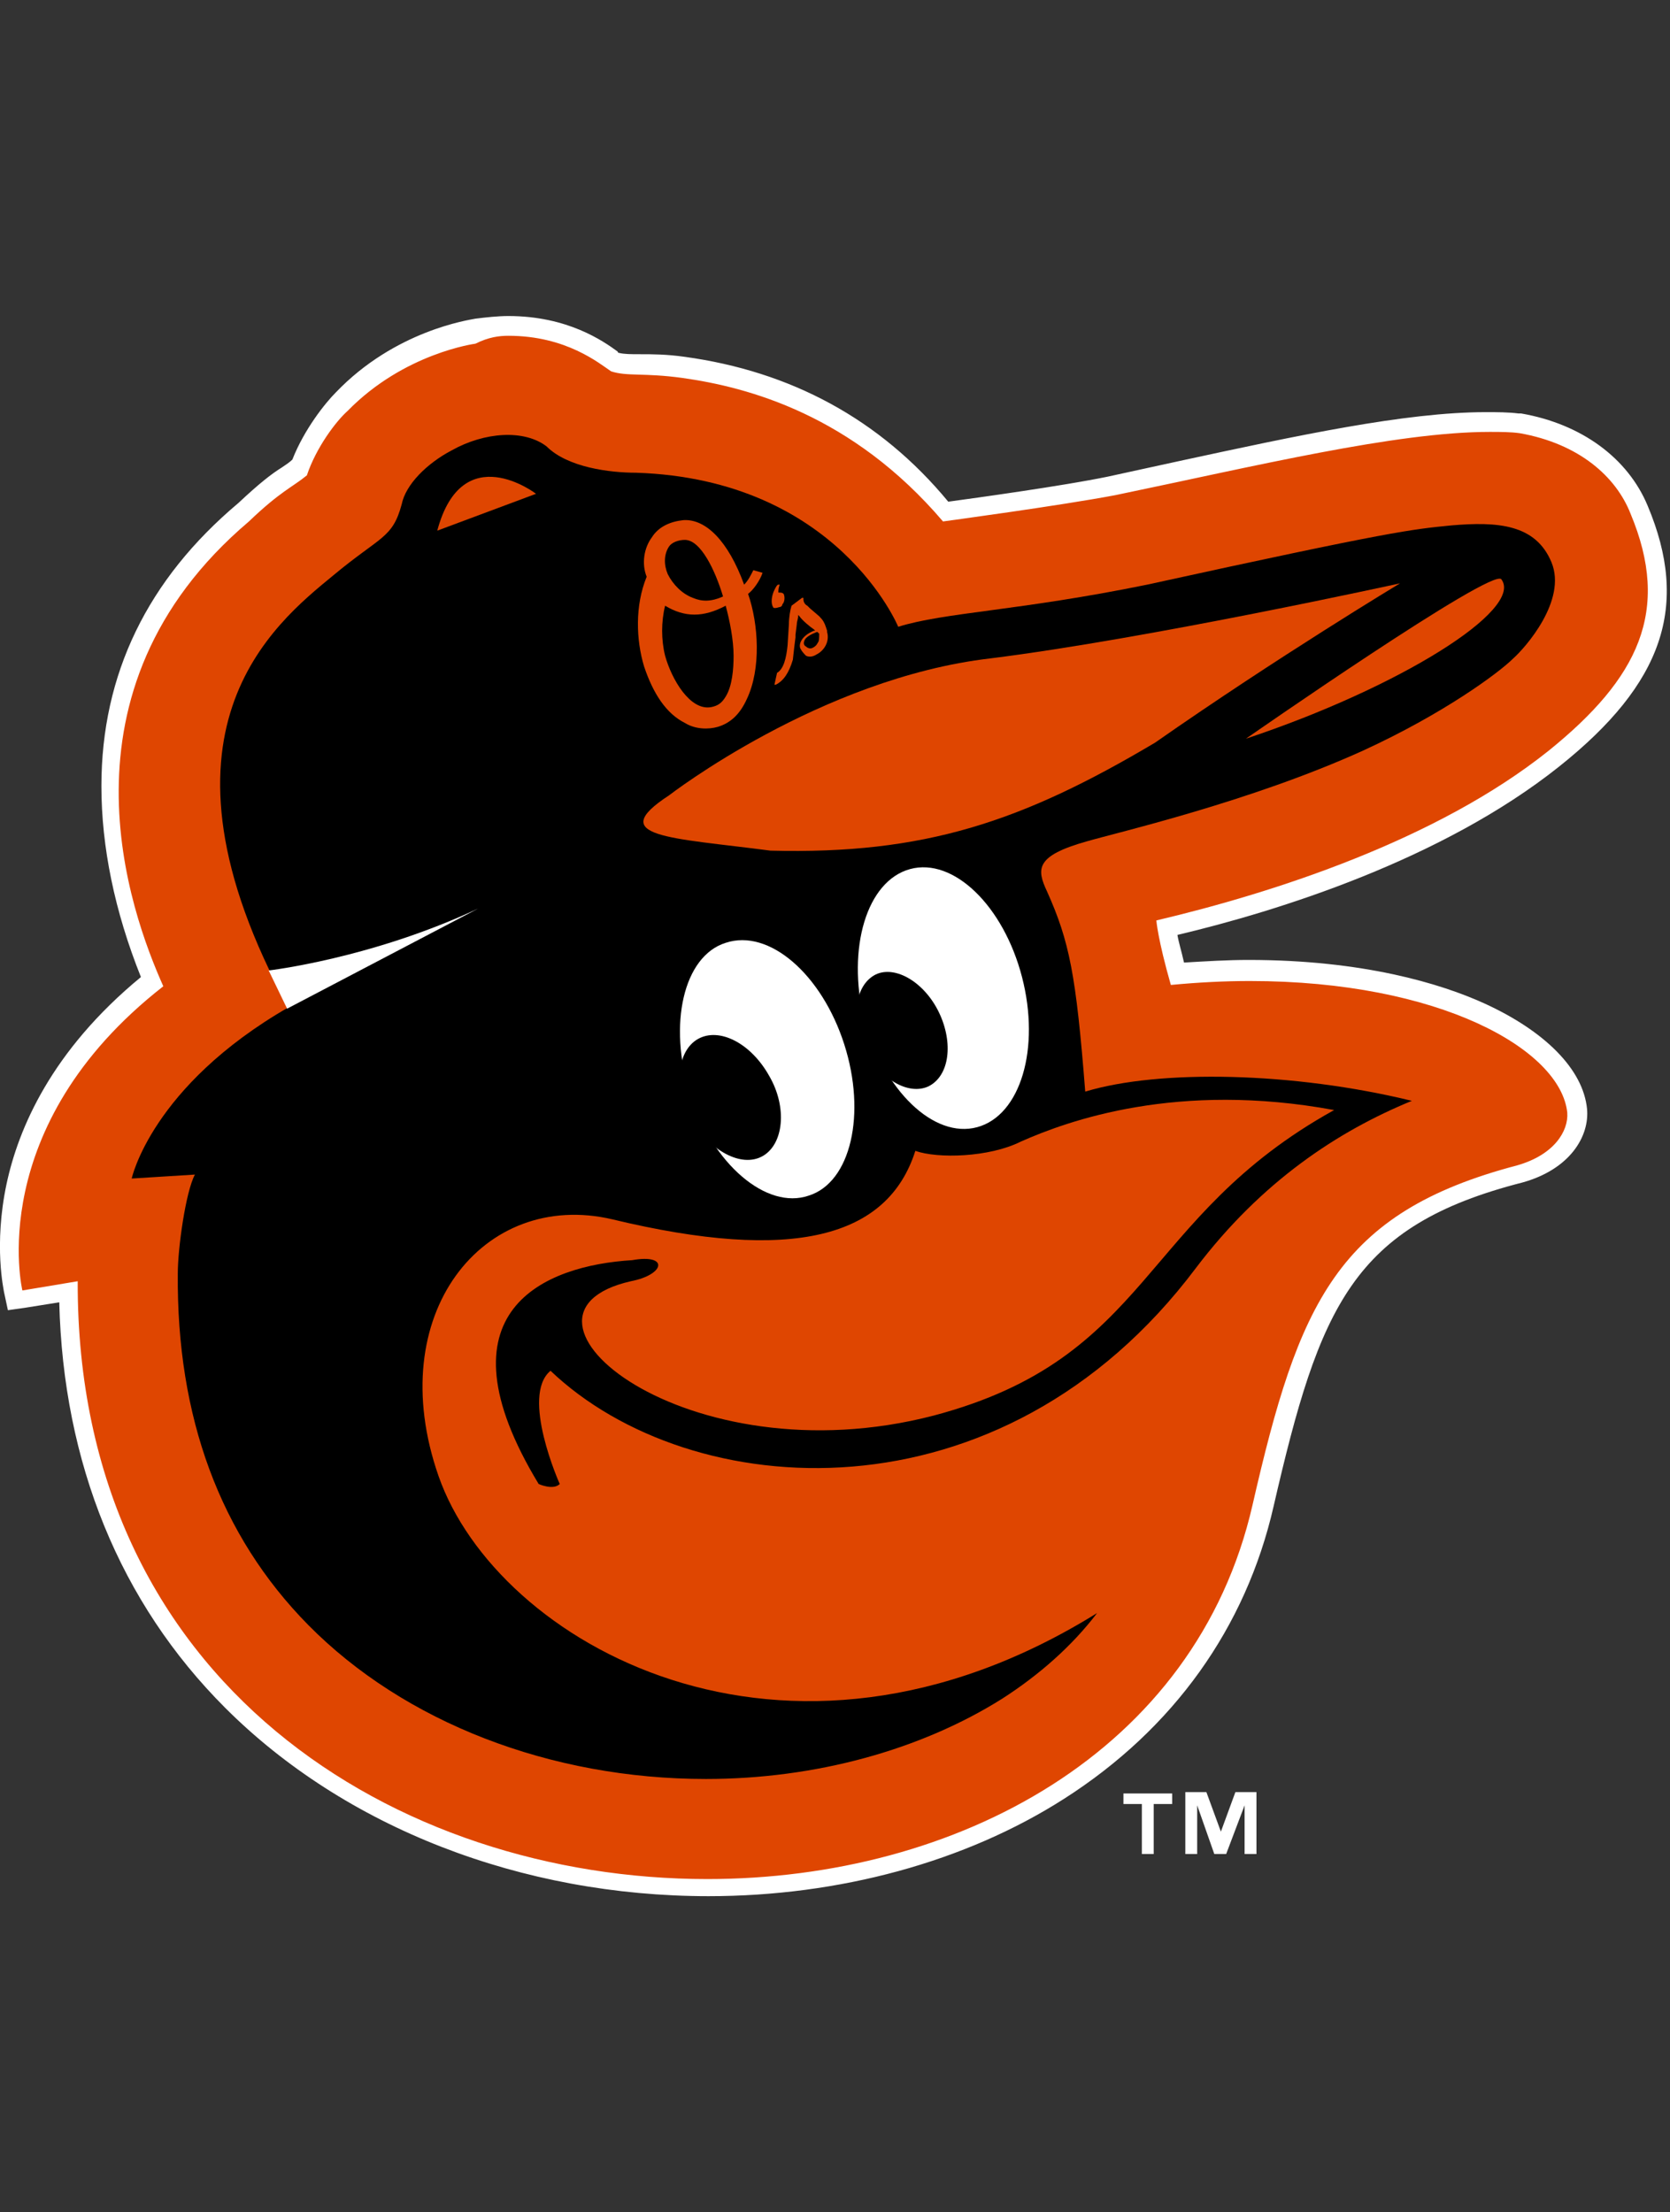 <?xml version="1.0" encoding="utf-8"?>
<!-- Generator: Adobe Illustrator 18.0.0, SVG Export Plug-In . SVG Version: 6.00 Build 0)  -->
<!DOCTYPE svg PUBLIC "-//W3C//DTD SVG 1.1//EN" "http://www.w3.org/Graphics/SVG/1.1/DTD/svg11.dtd">
<svg version="1.1" id="BAL" xmlns="http://www.w3.org/2000/svg" xmlns:xlink="http://www.w3.org/1999/xlink" x="0px" y="0px"
	 viewBox="0 0 126.8 168" enable-background="new 0 0 126.8 168" xml:space="preserve">
<rect x="0" y="0" width="126.8" height="168" fill="#333333" stroke="none"/>
<g>
	<path fill="#DF4601" d="M53.8,143.2c-14.1,0-27.3-5.1-36.2-14.1c-8-8-12.2-18.8-12.3-31.2l-4,0.7l-0.2-0.7
		c-0.1-0.5-2.9-12.7,10.5-23.5C8,66,4.6,50.6,18.6,38.7c1.5-1.5,2.5-2.1,3.2-2.7c0.4-0.3,0.7-0.5,1-0.7c0.8-2.2,2.4-4.2,3.2-5
		c4.4-4.6,10-5.3,10.2-5.4c0.8-0.1,1.6-0.2,2.4-0.2c4.3,0,6.8,1.8,7.9,2.6c0.1,0.1,0.1,0.1,0.2,0.1c0.5,0.1,1.1,0.2,1.9,0.2
		c0.8,0,1.9,0.1,3.3,0.2c7.9,1,14.6,4.7,20,10.8c1.8-0.2,9-1.2,12.6-2c1.8-0.4,3.7-0.8,5.5-1.2c8.8-1.9,17.1-3.7,23.1-3.7
		c0.9,0,1.7,0,2.4,0.1l0.1,0c4.3,0.8,7.6,3.1,9,6.5c3,7.2,1.1,12.8-6.5,18.9c-9.1,7.3-22.1,11.1-29.5,12.8c0.1,0.6,0.3,1.7,0.8,3.5
		c1.8-0.2,3.7-0.2,5.5-0.2c14.8,0,24.3,5.4,24.9,10.7c0.1,1.8-1.2,3.9-4.3,4.8c-13.3,3.5-16,10-19.5,25.2c-2.1,9-7.4,16.5-15.6,21.7
		C73.1,140.6,63.6,143.2,53.8,143.2"/>
	<path fill="#FFFFFF" d="M38.6,25.5c4.4,0,6.9,2.1,7.8,2.7c1.2,0.4,2.5,0.1,5.4,0.5c5,0.7,12.9,2.8,19.8,10.9c0,0,8.9-1.2,13.1-2
		c10.6-2.2,21.3-4.8,28.4-4.8c0.8,0,1.6,0,2.3,0.1c4.5,0.8,7.3,3.3,8.4,6.1c3.1,7.4,0.6,12.5-6.2,18c-8.5,6.8-20.9,10.8-29.8,12.9
		c0,0,0.1,1.4,1.1,4.9c2.1-0.2,4.1-0.3,6-0.3c14.4,0,23.6,5.2,24.1,10c0.1,1.4-1,3.2-3.8,4c-13.7,3.6-16.6,10.5-20.1,25.8
		c-4.3,18.8-22.5,28.4-41.4,28.4c-23.5,0-47.9-14.8-47.8-45.4l-4.2,0.7c0,0-3-12.4,10.7-23.1c-2.5-5.6-8.7-22.4,6.5-35.3
		c2.4-2.3,3.3-2.6,4.4-3.5c0.7-2.1,2.2-4.1,3.1-4.9c4.3-4.4,9.7-5.1,9.7-5.1C37.1,25.6,37.9,25.5,38.6,25.5 M38.6,24
		c-0.8,0-1.7,0.1-2.5,0.2c-0.5,0.1-6.1,0.9-10.6,5.6c-0.8,0.8-2.4,2.8-3.3,5.1c-0.2,0.2-0.5,0.4-0.8,0.6c-0.8,0.5-1.7,1.2-3.3,2.7
		C11.2,44,7.7,51.2,7.7,59.7c0,4.6,1,9.5,3,14.5C3.9,79.8,1.4,85.7,0.5,89.9c-1,4.7-0.2,8.1-0.2,8.2l0.3,1.4l1.4-0.2l2.5-0.4
		c0.3,12.2,4.6,22.8,12.6,30.8c9.1,9.1,22.5,14.3,36.7,14.3c9.9,0,19.5-2.6,27-7.4c8.3-5.3,13.8-13,15.9-22.2
		c3.5-15.2,6-21.3,18.9-24.6l0,0l0,0c3.6-1,5.1-3.5,4.9-5.6l0,0l0,0c-0.3-3-3.2-5.9-7.8-8c-3.3-1.5-9.2-3.3-17.9-3.3
		c-1.6,0-3.2,0.1-4.9,0.2c-0.2-0.9-0.4-1.5-0.5-2.1c7.6-1.8,20.1-5.7,29-12.8c7.9-6.3,9.9-12.2,6.7-19.8c-1.5-3.6-5-6.2-9.6-7
		l-0.1,0l-0.1,0c-0.8-0.1-1.6-0.1-2.5-0.1c-6.1,0-14.4,1.8-23.2,3.7c-1.8,0.4-3.7,0.8-5.5,1.2c-3.4,0.7-9.9,1.6-12.1,1.9
		C66.8,31.8,60,28.2,52,27.1c-1.4-0.2-2.5-0.2-3.4-0.2c-0.7,0-1.2,0-1.6-0.1c0,0-0.1,0-0.1-0.1C45.8,25.9,43.1,24,38.6,24"/>
	<path d="M101.3,84.3c-14.8,8.2-13.8,18.8-30.4,23.2c-18.8,4.9-34-7.7-23-10.2c2.6-0.5,2.9-2.1,0.1-1.6c-6.6,0.4-15.1,3.8-7.1,17
		c0,0,1.1,0.5,1.6,0c0,0-3-6.7-0.7-8.6C52.4,114.2,76,116,90.8,96.3c5-6.6,10.8-10.4,16.4-12.7c-9-2.2-19.2-2.4-24.8-0.7
		c-0.7-8.9-1.2-11.4-2.9-15.2c-0.8-1.7-0.9-2.7,3-3.8c2.4-0.7,12.4-3,21-6.9c6.1-2.8,10.3-5.9,11.4-7c0.9-0.8,4.1-4.4,2.9-7.3
		c-1.2-2.9-4.1-3.1-7.6-2.8c-3,0.3-4.4,0.4-23.1,4.5c-9.8,2-15.4,2.1-18.9,3.2c0,0-4.6-11.2-19.9-11.7c-2,0-5.2-0.4-6.8-2
		c-1.7-1.3-4.7-1.1-7.2,0.3c-1.9,1-3.5,2.6-3.8,4.1c-0.7,2.6-1.6,2.4-5.2,5.4c-4.5,3.7-14.8,11.9-3.4,32.8c-10.4,6-11.9,13-11.9,13
		l4.8-0.3c-0.7,1.3-1.3,5.6-1.3,7.5c-0.1,10.9,3.2,19.9,9.9,26.7c7.3,7.4,18.4,11.7,30.2,11.7h0c8.3,0,16.3-2.2,22.5-6.1
		c2.8-1.8,5.3-4,7.2-6.5c-23.8,14.8-45.6,2.2-50-10.4c-4.3-12.3,3.4-21.8,13.2-19.5c13.7,3.3,20.9,1.4,23-5.2c1.7,0.6,5.6,0.5,8-0.7
		C81.1,85.1,89.4,82.1,101.3,84.3"/>
	<path fill="#DF4601" d="M33.2,40.3l7.5-2.8C40.7,37.5,35.1,33.2,33.2,40.3"/>
	<path fill="#DF4601" d="M50.8,60.4c0,0,11.5-8.9,24.4-10.4c12-1.5,31.1-5.7,31.1-5.7S97,49.9,87.7,56.4c-10.1,6-17.5,8.5-29.2,8.2
		C50.9,63.6,45.9,63.6,50.8,60.4"/>
	<path fill="#DF4601" d="M94.6,56.1c0,0,18.8-13.1,19.4-12.1C115.7,46.3,106.3,52.2,94.6,56.1"/>
	<path fill="#FFFFFF" d="M20.4,73.7c0,0,7.8-0.9,15.9-4.7l-14.5,7.6L20.4,73.7z"/>
	<path fill="#FFFFFF" d="M64.1,79.3c1.7,5.3,0.5,10.5-2.7,11.5c-3.2,1.1-7.3-2.4-9-7.7c-1.7-5.3-0.5-10.5,2.7-11.5
		C58.4,70.5,62.4,74,64.1,79.3"/>
	<path d="M58.4,81.7c1.4,2.4,1.1,5.2-0.5,6.1c-1.6,0.9-4-0.4-5.4-2.8c-1.4-2.4-1.1-5.2,0.5-6.1C54.6,78,57,79.2,58.4,81.7"/>
	<path fill="#FFFFFF" d="M77.6,74.2c1.4,5.4-0.1,10.5-3.4,11.4c-3.3,0.9-7.1-2.8-8.6-8.2C64.3,72,65.8,66.9,69.1,66
		C72.4,65.1,76.2,68.8,77.6,74.2"/>
	<path d="M71.3,76.9c1.1,2.3,0.8,4.8-0.8,5.6c-1.5,0.7-3.7-0.5-4.8-2.9c-1.1-2.3-0.8-4.8,0.8-5.6C68,73.3,70.2,74.6,71.3,76.9"/>
	<path fill-rule="evenodd" clip-rule="evenodd" fill="#DF4601" d="M50.5,46c1.5,0.9,2.9,0.9,4.6,0c0.3,1.1,0.6,2.6,0.6,3.8
		c0,1-0.1,2.3-0.6,3.1c-0.3,0.5-0.6,0.7-1.1,0.8c-1.6,0.3-3-2.1-3.5-3.9C50.2,48.6,50.2,47.2,50.5,46 M54.9,45.3
		c-0.9,0.4-1.6,0.4-2.3,0.1c-0.8-0.3-1.5-1-1.9-1.8c-0.3-0.7-0.3-1.5,0.1-2.1C51,41.2,51.5,41,52,41C53.2,41,54.3,43.3,54.9,45.3
		 M57.2,43.3c-0.2,0.4-0.4,0.8-0.7,1.1c-1.2-3.3-2.9-5-4.6-4.9c-1,0.1-1.9,0.5-2.4,1.3c-0.6,0.8-0.8,2-0.4,3
		c-0.9,2.2-0.8,4.8-0.2,6.8c0.7,2.1,1.7,3.6,3.1,4.3c0.8,0.5,1.8,0.5,2.5,0.3c1-0.3,1.7-1,2.2-2.1c1.1-2.3,0.9-5.7,0.1-8
		c0.4-0.3,0.9-1,1.1-1.6L57.2,43.3z"/>
	<path fill="#DF4601" d="M59.1,45c0-0.2,0-0.3,0.1-0.6c0,0-0.1,0-0.1,0c-0.1,0-0.2,0.2-0.3,0.4c-0.2,0.4-0.3,1-0.1,1.3
		c0,0.1,0.2,0.1,0.5,0c0.1,0,0.2-0.1,0.2-0.2c0.2-0.2,0.2-0.6,0.1-0.8C59.4,45,59.3,45,59.1,45"/>
	<path fill="#DF4601" d="M62.2,46.8l-0.7-0.6L61.3,46c-0.2-0.1-0.3-0.3-0.3-0.5l0-0.1l-0.1,0L60.1,46c-0.1,0.3-0.2,0.9-0.2,1.4
		L59.8,49c-0.1,1-0.3,1.8-0.8,2.1l0,0l-0.2,0.9l0.1,0c0.6-0.3,1-0.9,1.3-1.9l0.1-0.9l0.1-0.8l0-0.2l0.1-0.8c0-0.2,0.1-0.4,0.1-0.6
		c0,0,0,0,0-0.1c0,0,0.1,0.1,0.1,0.1c0.2,0.3,0.8,0.8,1.1,1c0,0,0,0,0.1,0.1c0,0-0.1,0-0.1,0c-1,0.4-1.2,1.1-1,1.4
		c0.1,0.2,0.3,0.4,0.4,0.5c0.2,0.1,0.5,0.1,0.8-0.1c0.6-0.3,1-1,0.8-1.7l0-0.1l-0.1-0.3C62.6,47.3,62.5,47.1,62.2,46.8 M62.1,48.8
		c-0.1,0.2-0.2,0.3-0.4,0.4c-0.2,0.1-0.4,0-0.5-0.1C61,49,61,48.8,61.1,48.6c0.1-0.2,0.4-0.4,0.9-0.6c0,0,0.1,0,0.1,0
		c0,0,0,0.1,0.1,0.1C62.2,48.4,62.2,48.7,62.1,48.8"/>
	<path fill="#FFFFFF" d="M89,137h-1.4v3.8h-0.9V137h-1.4v-0.8H89V137z M95.4,140.8h-0.9v-3.7h0l-1.4,3.7h-0.9l-1.3-3.7h0v3.7h-0.9
		v-4.7h1.6l1.1,3h0l1.1-3h1.6V140.8z"/>
</g>
</svg>
